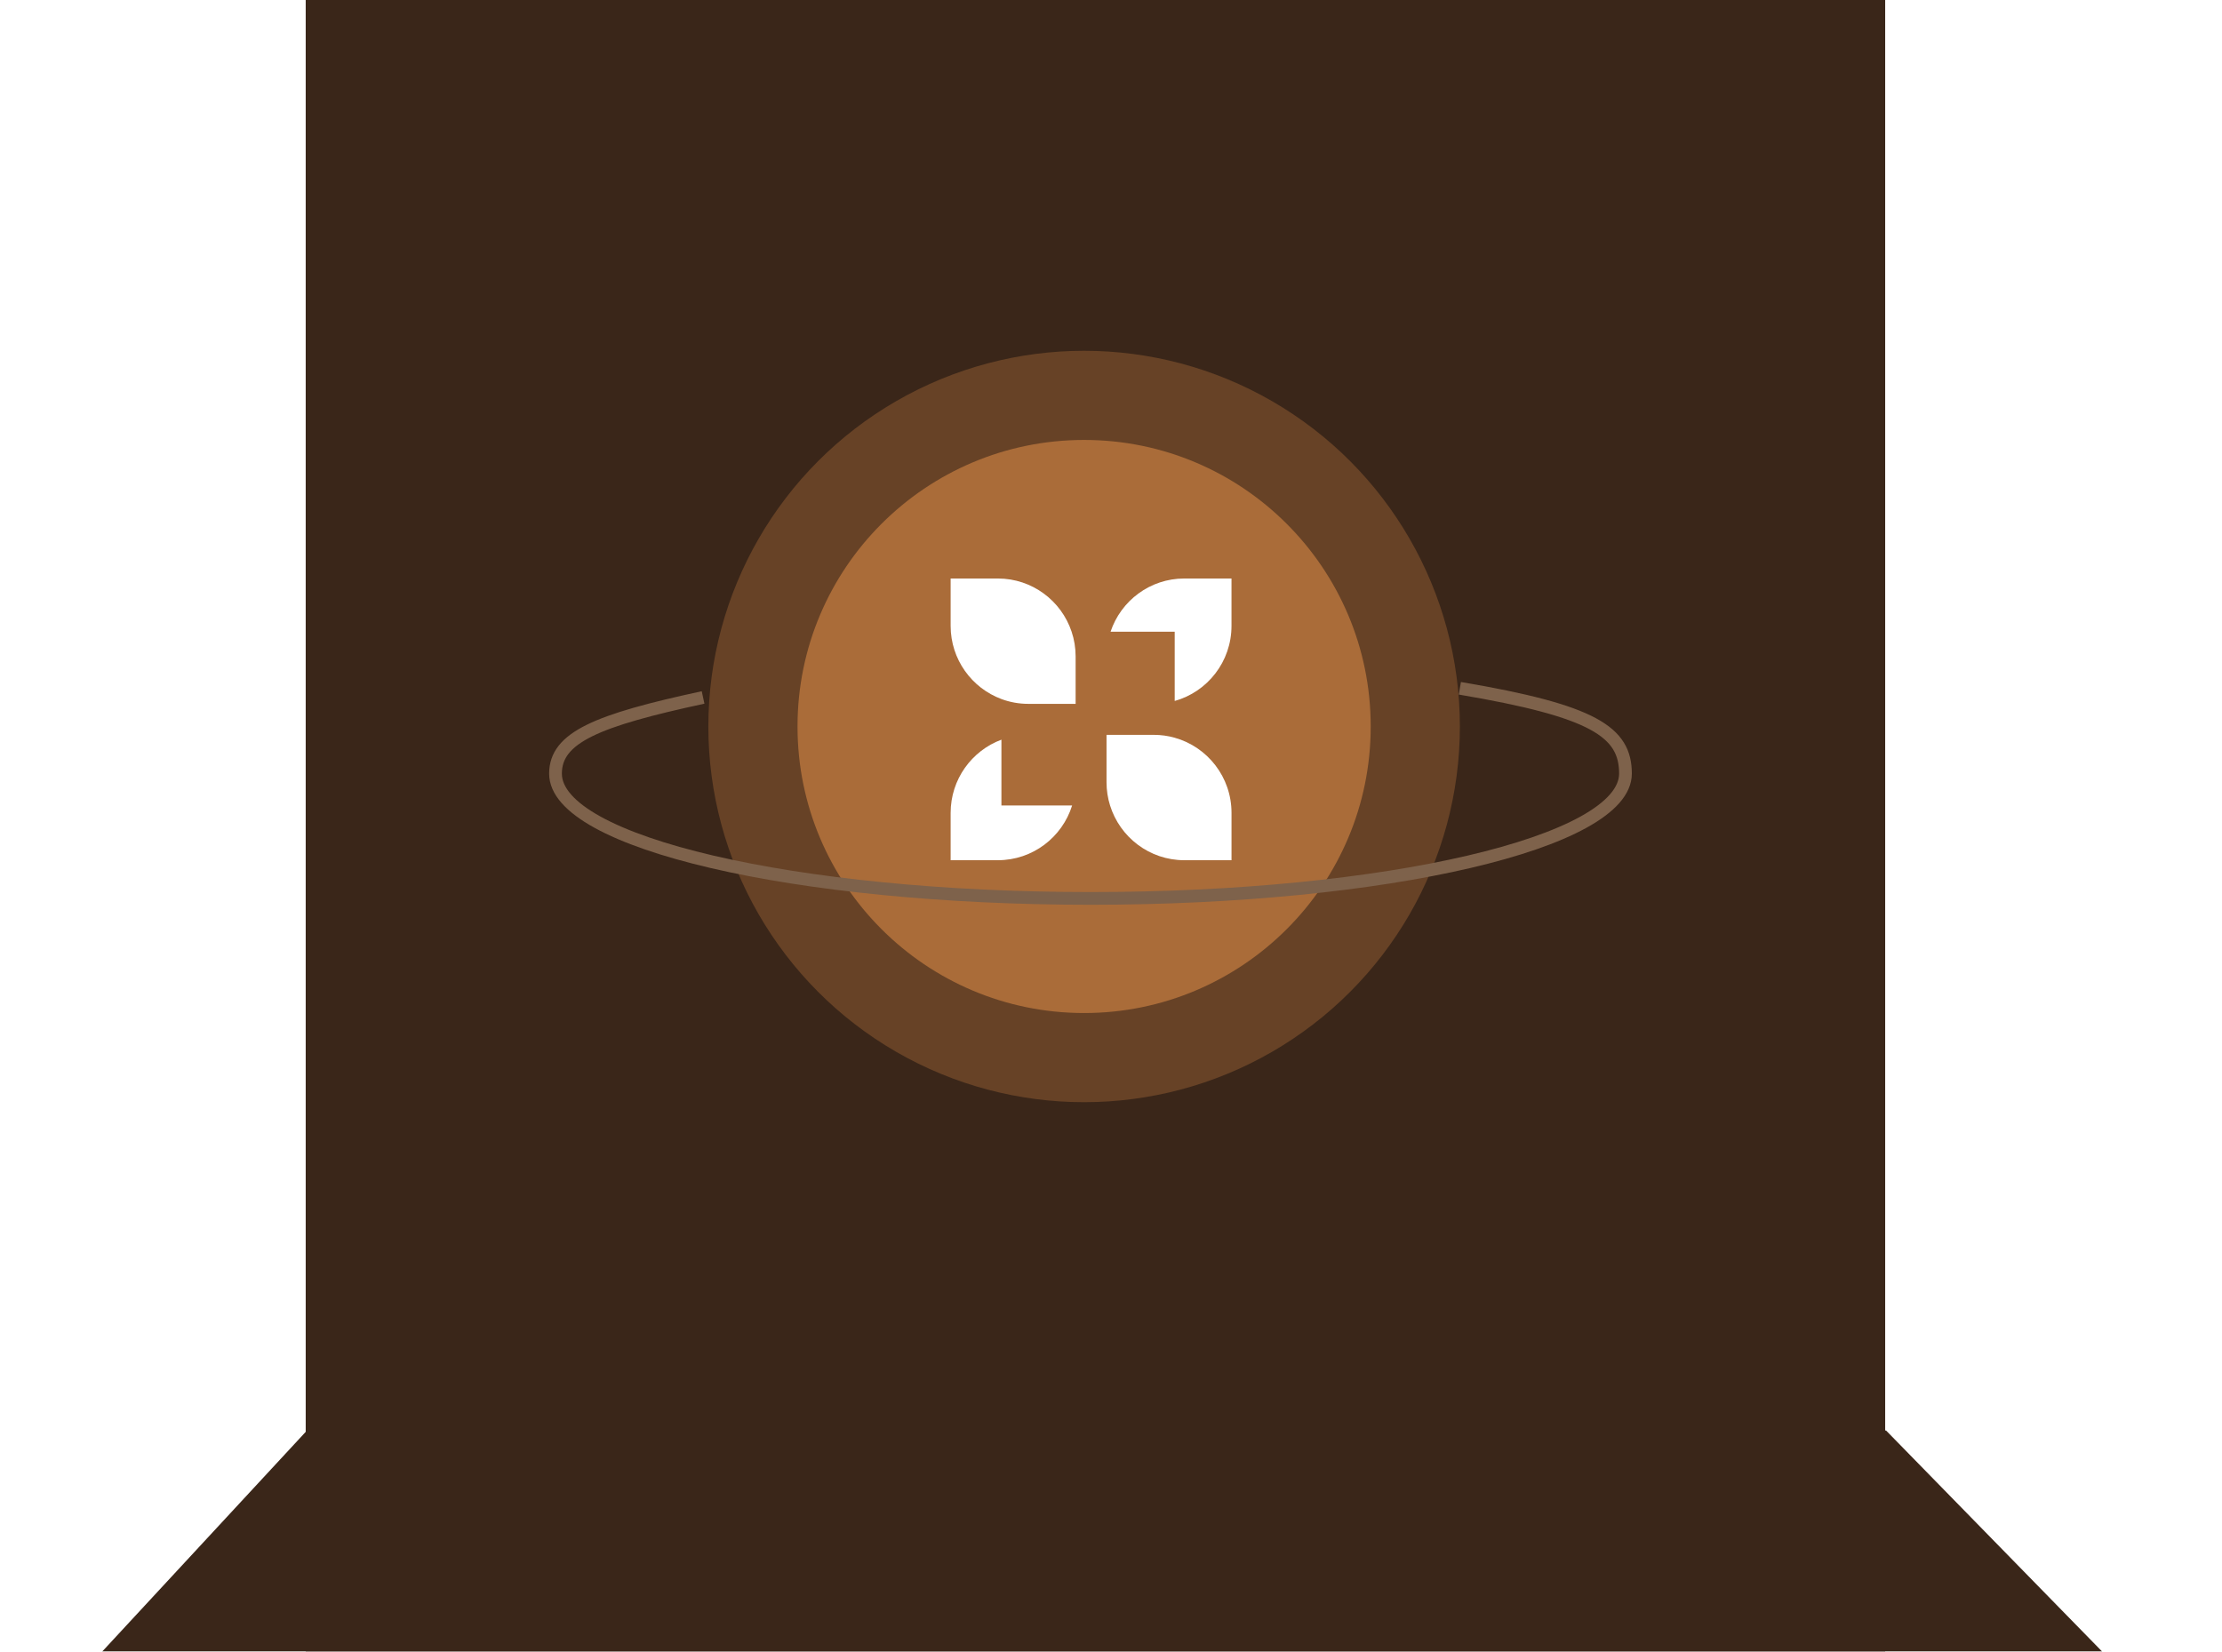 <svg width="152" height="113" viewBox="0 0 152 113" fill="none" xmlns="http://www.w3.org/2000/svg">
<g filter="url(#filter0_ii_75_931)">
<rect x="20.912" y="-18" width="108.047" height="135.93" fill="#3A2619"/>
</g>
<g filter="url(#filter1_i_75_931)">
<path d="M0 119.673L21 97H129.018L151.178 119.673H0Z" fill="#3A2619"/>
</g>
<circle cx="74.161" cy="49.705" r="25.705" fill="#674226"/>
<g filter="url(#filter2_d_75_931)">
<circle cx="74.161" cy="49.705" r="19.605" fill="#AA6C39"/>
</g>
<path d="M84.243 39.58V42.82C84.243 45.27 82.599 47.332 80.358 47.959V43.219H75.971C76.676 41.105 78.668 39.58 81.013 39.58H84.241H84.243Z" fill="white"/>
<path d="M73.34 55.11C72.665 57.278 70.646 58.854 68.26 58.854H65.03V55.616C65.03 53.318 66.477 51.362 68.504 50.607V55.11H73.34Z" fill="white"/>
<path d="M73.58 44.919V48.157H70.35C69.701 48.157 69.078 48.042 68.504 47.827C66.477 47.074 65.03 45.116 65.03 42.82V39.58H68.26C70.607 39.58 72.6 41.105 73.305 43.219C73.485 43.753 73.58 44.324 73.58 44.919Z" fill="white"/>
<path d="M84.244 55.616V58.854H81.014C78.63 58.854 76.611 57.278 75.936 55.11C75.778 54.607 75.694 54.071 75.694 53.517V50.277H78.924C79.419 50.277 79.902 50.344 80.358 50.475C82.6 51.102 84.244 53.166 84.244 55.616Z" fill="white"/>
<path d="M48.096 47.719C40.853 49.279 38 50.449 38 52.93C38 57.645 54.385 61.468 74.597 61.468C94.808 61.468 111.193 57.645 111.193 52.93C111.193 50.084 109.041 48.642 99.865 47.091" stroke="#7E624B" stroke-width="0.871"/>
<defs>
<filter id="filter0_ii_75_931" x="20.912" y="-21.485" width="108.047" height="142.901" filterUnits="userSpaceOnUse" color-interpolation-filters="sRGB">
<feFlood flood-opacity="0" result="BackgroundImageFix"/>
<feBlend mode="normal" in="SourceGraphic" in2="BackgroundImageFix" result="shape"/>
<feColorMatrix in="SourceAlpha" type="matrix" values="0 0 0 0 0 0 0 0 0 0 0 0 0 0 0 0 0 0 127 0" result="hardAlpha"/>
<feOffset dy="3.485"/>
<feGaussianBlur stdDeviation="1.743"/>
<feComposite in2="hardAlpha" operator="arithmetic" k2="-1" k3="1"/>
<feColorMatrix type="matrix" values="0 0 0 0 0 0 0 0 0 0 0 0 0 0 0 0 0 0 0.15 0"/>
<feBlend mode="normal" in2="shape" result="effect1_innerShadow_75_931"/>
<feColorMatrix in="SourceAlpha" type="matrix" values="0 0 0 0 0 0 0 0 0 0 0 0 0 0 0 0 0 0 127 0" result="hardAlpha"/>
<feOffset dy="-3.485"/>
<feGaussianBlur stdDeviation="7.145"/>
<feComposite in2="hardAlpha" operator="arithmetic" k2="-1" k3="1"/>
<feColorMatrix type="matrix" values="0 0 0 0 0 0 0 0 0 0 0 0 0 0 0 0 0 0 0.15 0"/>
<feBlend mode="normal" in2="effect1_innerShadow_75_931" result="effect2_innerShadow_75_931"/>
</filter>
<filter id="filter1_i_75_931" x="0" y="97" width="151.178" height="23.544" filterUnits="userSpaceOnUse" color-interpolation-filters="sRGB">
<feFlood flood-opacity="0" result="BackgroundImageFix"/>
<feBlend mode="normal" in="SourceGraphic" in2="BackgroundImageFix" result="shape"/>
<feColorMatrix in="SourceAlpha" type="matrix" values="0 0 0 0 0 0 0 0 0 0 0 0 0 0 0 0 0 0 127 0" result="hardAlpha"/>
<feOffset dy="0.871"/>
<feGaussianBlur stdDeviation="1.917"/>
<feComposite in2="hardAlpha" operator="arithmetic" k2="-1" k3="1"/>
<feColorMatrix type="matrix" values="0 0 0 0 0 0 0 0 0 0 0 0 0 0 0 0 0 0 0.15 0"/>
<feBlend mode="normal" in2="shape" result="effect1_innerShadow_75_931"/>
</filter>
<filter id="filter2_d_75_931" x="49.328" y="24.871" width="49.667" height="49.667" filterUnits="userSpaceOnUse" color-interpolation-filters="sRGB">
<feFlood flood-opacity="0" result="BackgroundImageFix"/>
<feColorMatrix in="SourceAlpha" type="matrix" values="0 0 0 0 0 0 0 0 0 0 0 0 0 0 0 0 0 0 127 0" result="hardAlpha"/>
<feOffset/>
<feGaussianBlur stdDeviation="2.614"/>
<feComposite in2="hardAlpha" operator="out"/>
<feColorMatrix type="matrix" values="0 0 0 0 0 0 0 0 0 0 0 0 0 0 0 0 0 0 0.25 0"/>
<feBlend mode="normal" in2="BackgroundImageFix" result="effect1_dropShadow_75_931"/>
<feBlend mode="normal" in="SourceGraphic" in2="effect1_dropShadow_75_931" result="shape"/>
</filter>
</defs>
</svg>

